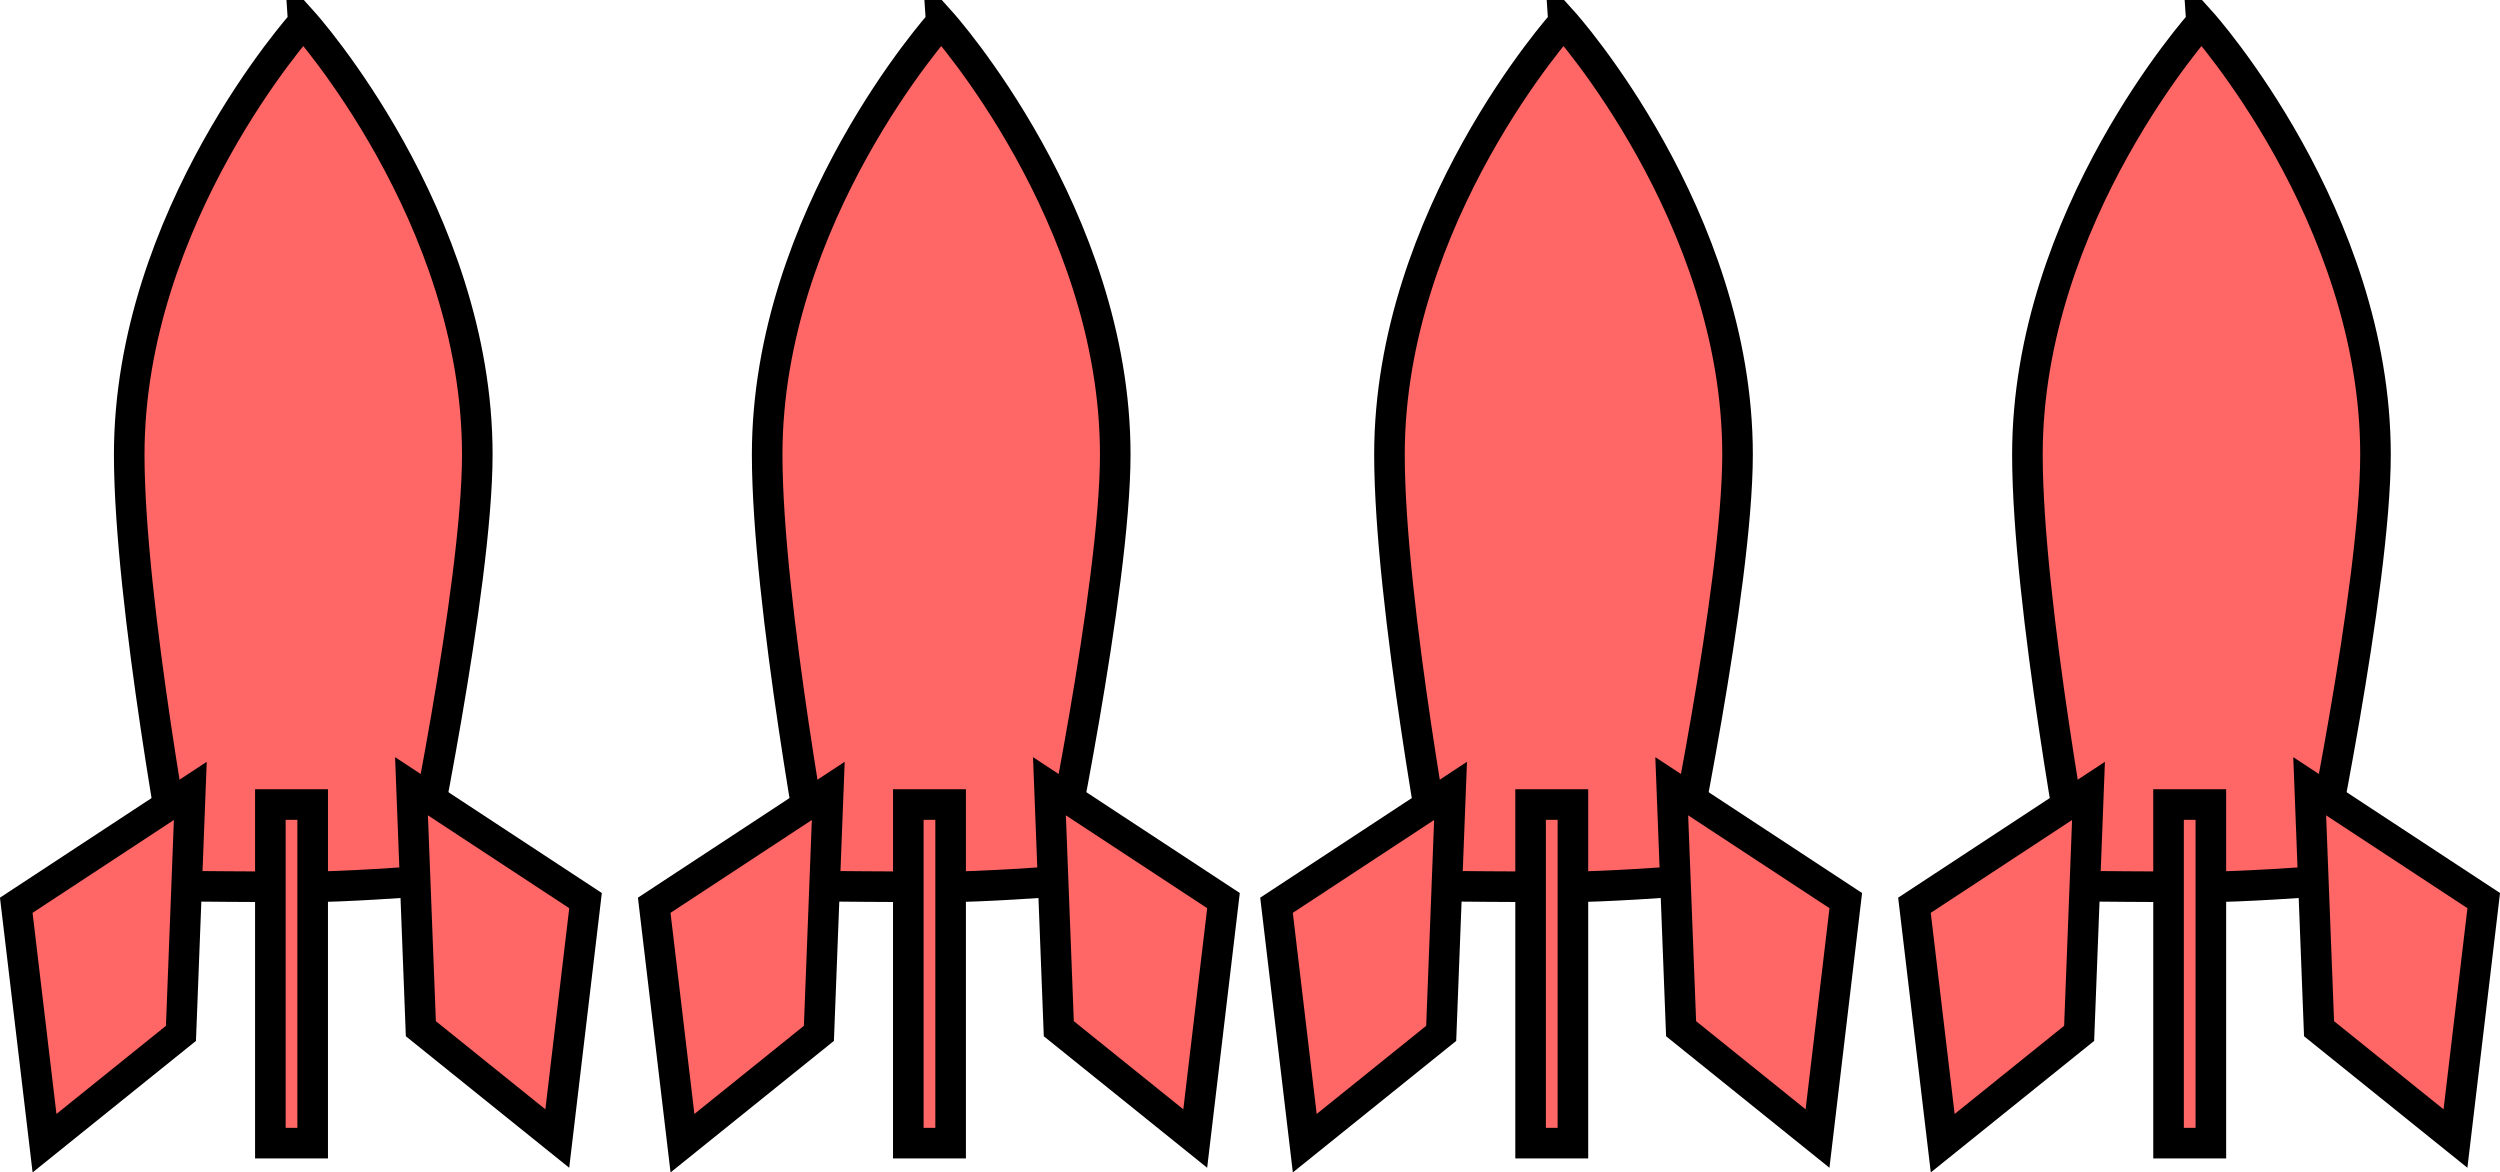 <svg version="1.1" xmlns="http://www.w3.org/2000/svg" xmlns:xlink="http://www.w3.org/1999/xlink" width="40.881" height="19.171" viewBox="0,0,40.881,19.171"><g transform="translate(-193.478,-170.472)"><g data-paper-data="{&quot;isPaintingLayer&quot;:true}" fill="#ff6666" fill-rule="nonzero" stroke="#000000" stroke-width="0.5" stroke-linecap="butt" stroke-linejoin="miter" stroke-miterlimit="10" stroke-dasharray="" stroke-dashoffset="0" style="mix-blend-mode: normal"><g><path d="M219.045,170.835c0,0 2.846,3.165 2.846,7.07c0,2.172 -1.015,6.984 -1.015,6.984c0,0 -1.134,0.087 -1.831,0.087c-0.59,0 -1.977,-0.013 -1.977,-0.013c0,0 -0.869,-4.619 -0.869,-7.057c0,-3.905 2.846,-7.07 2.846,-7.07z"/><path d="M217.045,187.37l-2.231,1.796l-0.462,-3.891l2.846,-1.87z"/><path d="M220.815,183.329l2.846,1.87l-0.462,3.891l-2.231,-1.796z" data-paper-data="{&quot;index&quot;:null}"/><path d="M219.199,189.165h-0.692v-5.537h0.692z"/></g><g><path d="M229.477,170.835c0,0 2.846,3.165 2.846,7.07c0,2.172 -1.015,6.984 -1.015,6.984c0,0 -1.134,0.087 -1.831,0.087c-0.59,0 -1.977,-0.013 -1.977,-0.013c0,0 -0.869,-4.619 -0.869,-7.057c0,-3.905 2.846,-7.07 2.846,-7.07z"/><path d="M227.477,187.37l-2.231,1.796l-0.462,-3.891l2.846,-1.87z"/><path d="M231.247,183.329l2.846,1.87l-0.462,3.891l-2.231,-1.796z" data-paper-data="{&quot;index&quot;:null}"/><path d="M229.631,189.165h-0.692v-5.537h0.692z"/></g><g><path d="M198.437,170.835c0,0 2.846,3.165 2.846,7.07c0,2.172 -1.015,6.984 -1.015,6.984c0,0 -1.134,0.087 -1.831,0.087c-0.59,0 -1.977,-0.013 -1.977,-0.013c0,0 -0.869,-4.619 -0.869,-7.057c0,-3.905 2.846,-7.07 2.846,-7.07z"/><path d="M196.437,187.37l-2.231,1.796l-0.462,-3.891l2.846,-1.87z"/><path d="M200.207,183.329l2.846,1.87l-0.462,3.891l-2.231,-1.796z" data-paper-data="{&quot;index&quot;:null}"/><path d="M198.591,189.165h-0.692v-5.537h0.692z"/></g><g><path d="M208.869,170.835c0,0 2.846,3.165 2.846,7.07c0,2.172 -1.015,6.984 -1.015,6.984c0,0 -1.134,0.087 -1.831,0.087c-0.59,0 -1.977,-0.013 -1.977,-0.013c0,0 -0.869,-4.619 -0.869,-7.057c0,-3.905 2.846,-7.07 2.846,-7.07z"/><path d="M206.869,187.37l-2.231,1.796l-0.462,-3.891l2.846,-1.87z"/><path d="M210.639,183.329l2.846,1.87l-0.462,3.891l-2.231,-1.796z" data-paper-data="{&quot;index&quot;:null}"/><path d="M209.023,189.165h-0.692v-5.537h0.692z"/></g></g></g></svg>